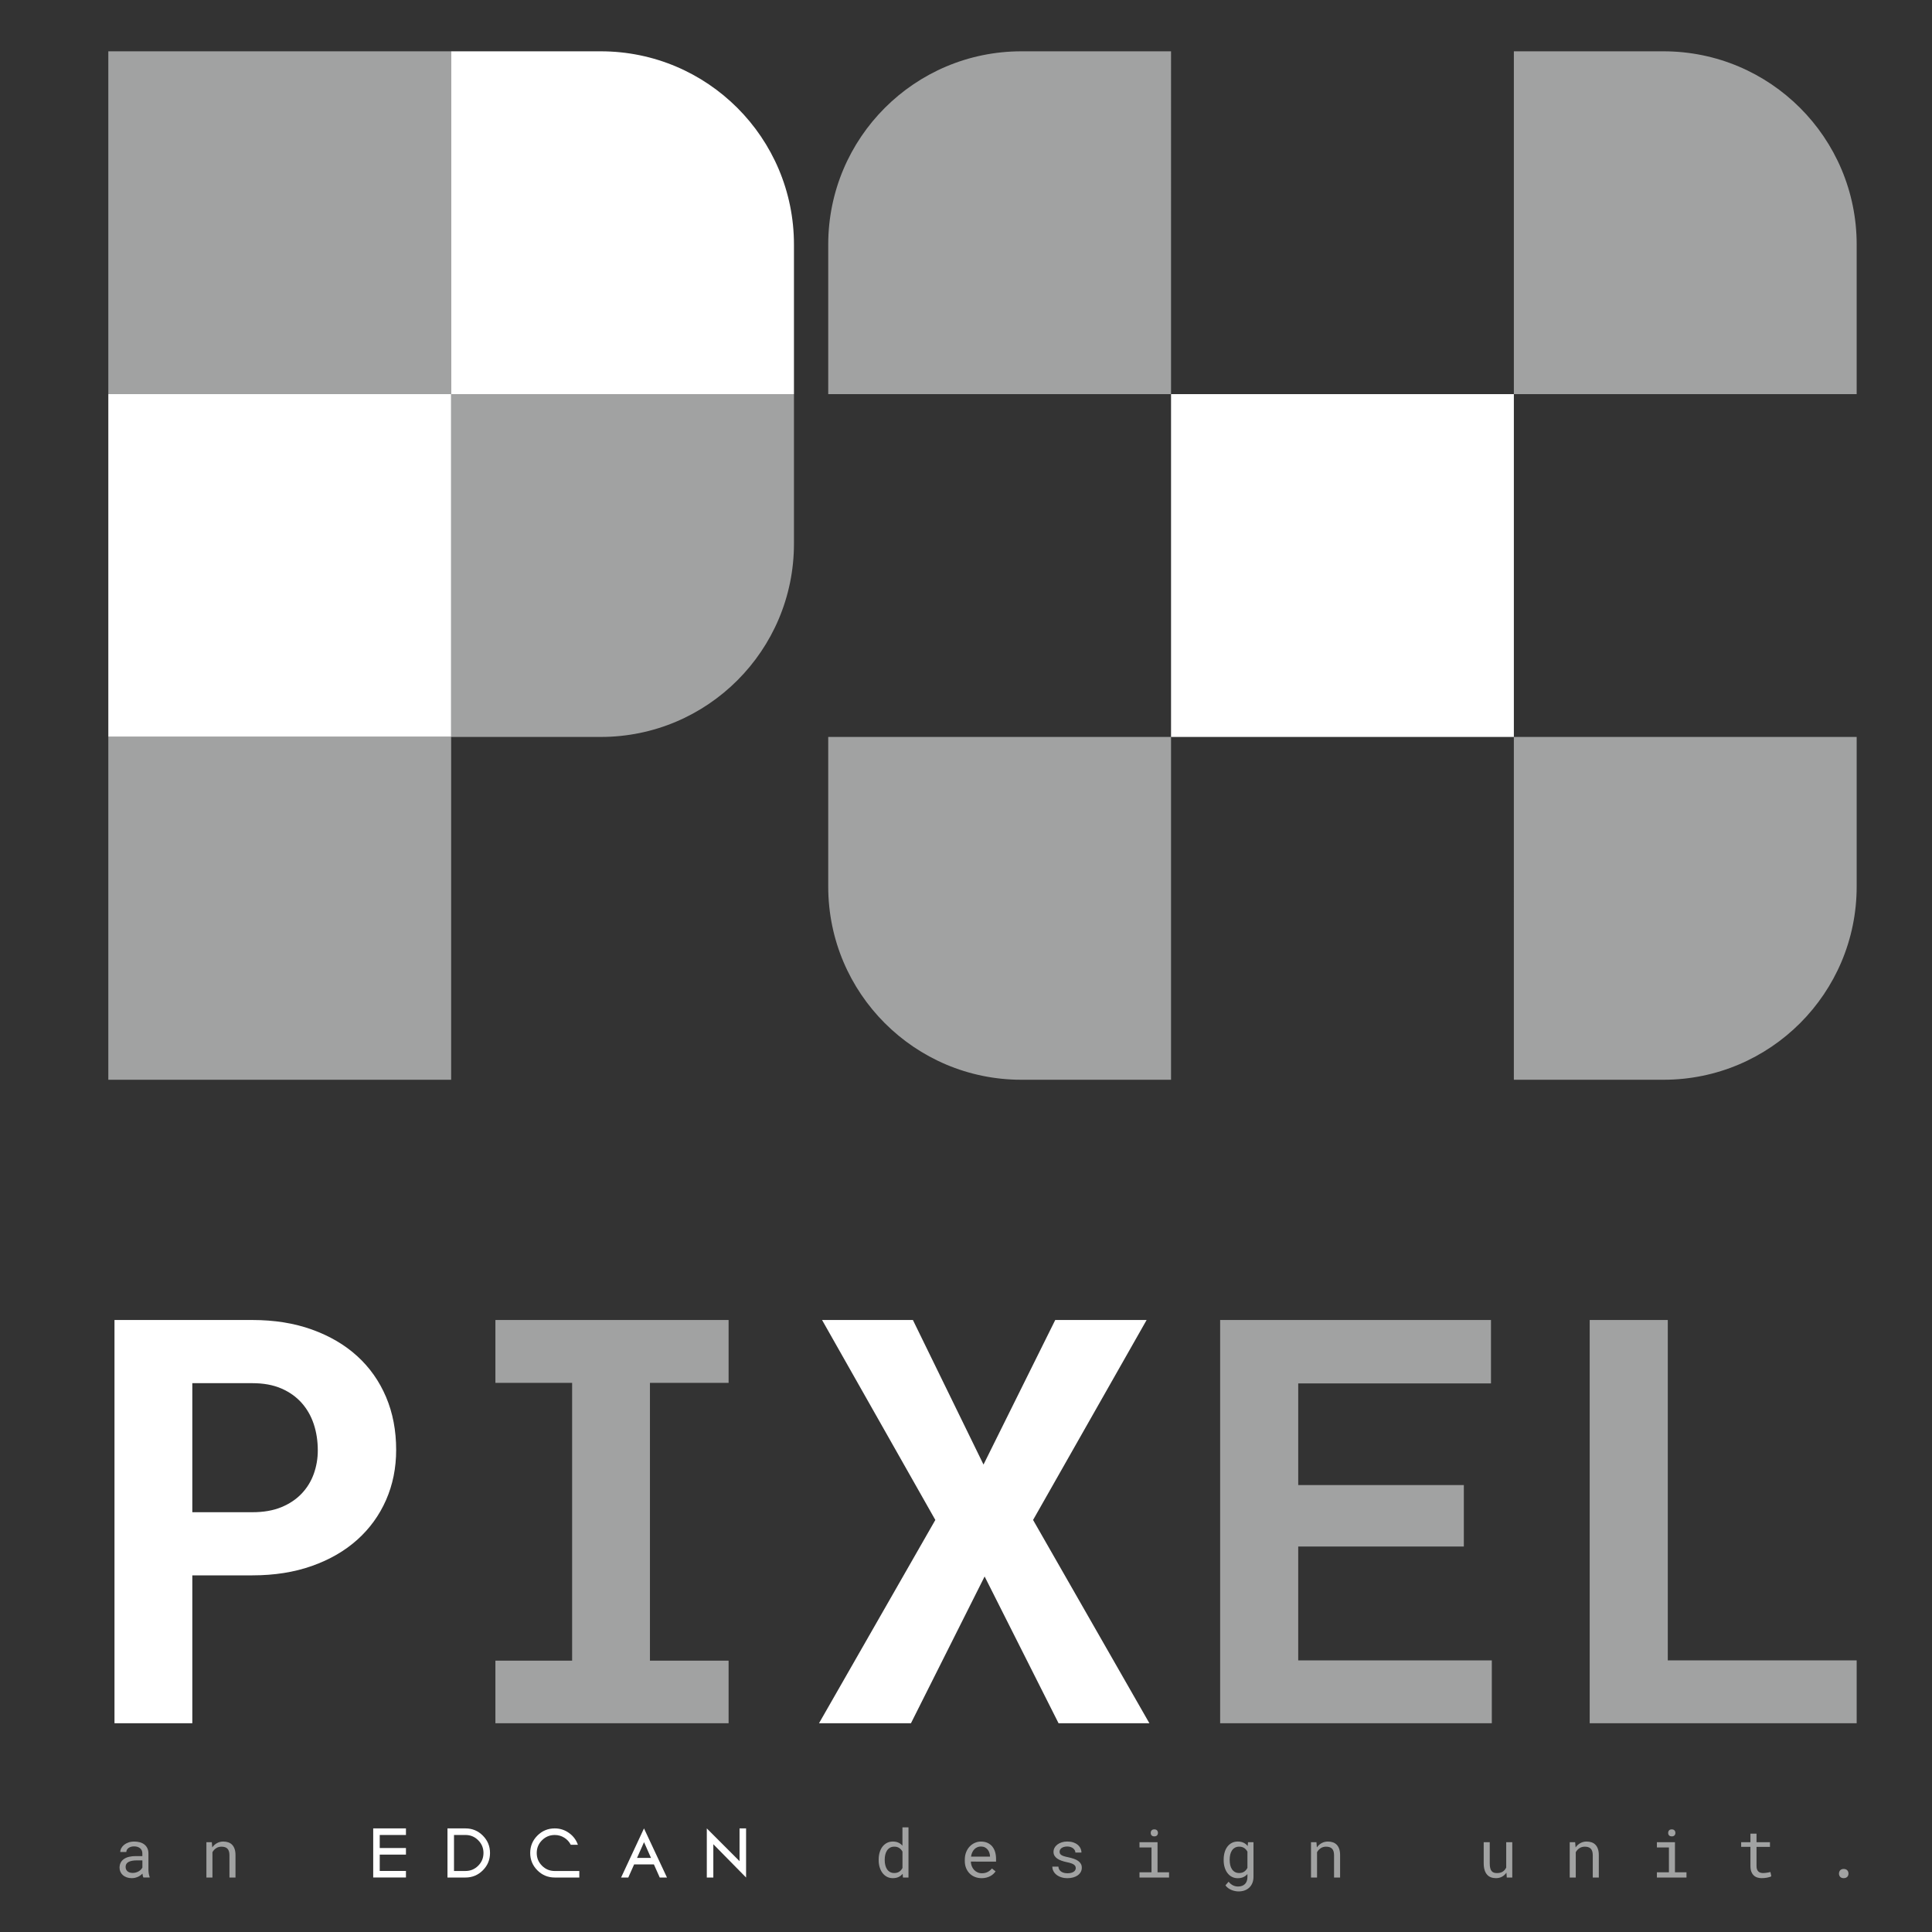 <?xml version="1.0" encoding="utf-8"?>
<!-- Generator: Adobe Illustrator 23.0.1, SVG Export Plug-In . SVG Version: 6.00 Build 0)  -->
<svg version="1.1" id="Layer_1" xmlns="http://www.w3.org/2000/svg" xmlns:xlink="http://www.w3.org/1999/xlink" x="0px" y="0px"
	 viewBox="0 0 1000 1000" style="enable-background:new 0 0 1000 1000;" xml:space="preserve">
<rect x="0" y="0" width="1000" height="1000" fill="#333333" stroke="none"/>
<style type="text/css">
	.st0{fill:#A1A2A2;}
	.st1{fill:#FFFFFF;}
</style>
<rect x="56.07" y="26.56" class="st0" width="177.44" height="177.44"/>
<path class="st1" d="M410.95,204H233.51V26.56h77.44c55.23,0,100,44.77,100,100V204z"/>
<path class="st0" d="M310.95,381.44h-77.44V204h177.44v77.44C410.95,336.67,366.18,381.44,310.95,381.44z"/>
<path class="st0" d="M606.13,558.88h-77.44c-55.23,0-100-44.77-100-100v-77.44h177.44V558.88z"/>
<rect x="606.13" y="204" class="st1" width="177.44" height="177.44"/>
<path class="st0" d="M606.13,204H428.69v-77.44c0-55.23,44.77-100,100-100h77.44V204z"/>
<path class="st0" d="M861.01,558.88h-77.44V381.44h177.44v77.44C961.01,514.11,916.24,558.88,861.01,558.88z"/>
<path class="st0" d="M961.01,204H783.57V26.56h77.44c55.23,0,100,44.77,100,100V204z"/>
<rect x="56.07" y="204" class="st1" width="177.44" height="177.44"/>
<rect x="56.07" y="381.44" class="st0" width="177.44" height="177.44"/>
<path class="st1" d="M99.54,815.4v76.55H59.26V683.23h71.39c11.37,0,21.65,1.65,30.82,4.95c9.17,3.3,16.99,7.88,23.44,13.76
	c6.45,5.88,11.42,12.93,14.91,21.14c3.49,8.22,5.23,17.35,5.23,27.38c0,9.37-1.74,18.01-5.23,25.95
	c-3.49,7.93-8.46,14.79-14.91,20.57c-6.45,5.78-14.26,10.3-23.44,13.55c-9.17,3.25-19.45,4.87-30.82,4.87H99.54z M99.54,782.72
	h31.11c5.73,0,10.7-0.86,14.91-2.58c4.2-1.72,7.72-4.06,10.54-7.02c2.82-2.96,4.92-6.38,6.31-10.25c1.38-3.87,2.08-7.91,2.08-12.11
	c0-4.87-0.69-9.41-2.08-13.62c-1.39-4.2-3.49-7.88-6.31-11.04c-2.82-3.15-6.33-5.64-10.54-7.45c-4.21-1.81-9.17-2.72-14.91-2.72
	H99.54V782.72z"/>
<path class="st0" d="M256.42,683.23h120.7v32.54h-40.71v143.78h40.71v32.4h-120.7v-32.4h39.71V715.77h-39.71V683.23z"/>
<path class="st1" d="M509.06,758.06l37.13-74.83h47.3l-58.77,103.5l60.21,105.22h-47.02l-38.27-75.97l-38.13,75.97h-47.59
	l60.21-105.22l-58.63-103.5h47.02L509.06,758.06z"/>
<path class="st0" d="M757.68,800.49h-85.72v58.92h100.2v32.54H631.54V683.23h140.19v32.83h-99.77v52.61h85.72V800.49z"/>
<path class="st0" d="M863.25,859.41h97.76v32.54H822.82V683.23h40.42V859.41z"/>
<path class="st0" d="M74.21,971.8c-0.12-0.24-0.22-0.53-0.3-0.89c-0.07-0.35-0.13-0.72-0.16-1.11c-0.32,0.31-0.67,0.61-1.06,0.89
	c-0.39,0.28-0.82,0.53-1.28,0.74c-0.47,0.21-0.97,0.38-1.5,0.51c-0.53,0.12-1.09,0.19-1.69,0.19c-0.97,0-1.84-0.14-2.63-0.42
	c-0.78-0.28-1.45-0.66-1.99-1.14c-0.55-0.48-0.97-1.05-1.27-1.71c-0.3-0.66-0.45-1.37-0.45-2.14c0-1,0.2-1.88,0.6-2.64
	c0.4-0.76,0.97-1.38,1.7-1.88c0.73-0.5,1.61-0.88,2.64-1.12c1.03-0.25,2.18-0.37,3.45-0.37h3.41v-1.44c0-0.55-0.1-1.05-0.3-1.49
	s-0.49-0.81-0.86-1.12c-0.37-0.31-0.83-0.55-1.36-0.72c-0.53-0.17-1.13-0.25-1.8-0.25c-0.62,0-1.17,0.08-1.66,0.24
	c-0.49,0.16-0.9,0.37-1.24,0.63c-0.34,0.26-0.6,0.57-0.79,0.92c-0.19,0.35-0.28,0.72-0.28,1.11h-3.14c0.01-0.67,0.18-1.32,0.52-1.96
	s0.81-1.22,1.44-1.73c0.63-0.51,1.39-0.93,2.28-1.24c0.9-0.32,1.91-0.47,3.05-0.47c1.04,0,2,0.13,2.89,0.38
	c0.89,0.25,1.66,0.64,2.31,1.15s1.16,1.15,1.53,1.92c0.37,0.77,0.56,1.66,0.56,2.68v8.5c0,0.61,0.06,1.25,0.17,1.93
	c0.11,0.68,0.27,1.28,0.47,1.78v0.27H74.21z M68.69,969.42c0.61,0,1.18-0.08,1.71-0.24c0.53-0.16,1.01-0.37,1.44-0.62
	c0.43-0.26,0.81-0.56,1.12-0.89c0.32-0.33,0.56-0.68,0.74-1.04v-3.7H70.8c-1.82,0-3.24,0.27-4.26,0.81
	c-1.01,0.54-1.52,1.39-1.52,2.55c0,0.45,0.08,0.87,0.23,1.25c0.15,0.38,0.38,0.71,0.68,0.99c0.3,0.28,0.69,0.49,1.15,0.65
	C67.55,969.34,68.08,969.42,68.69,969.42z"/>
<path class="st0" d="M109.64,953.52l0.22,2.7c0.66-0.95,1.48-1.69,2.45-2.22c0.97-0.54,2.05-0.81,3.24-0.82
	c0.96,0,1.83,0.14,2.61,0.41s1.45,0.69,2,1.27c0.55,0.57,0.98,1.3,1.28,2.19c0.3,0.88,0.45,1.93,0.45,3.15v11.61h-3.13v-11.54
	c0-0.81-0.09-1.5-0.27-2.06c-0.18-0.56-0.45-1.02-0.8-1.37c-0.35-0.35-0.79-0.6-1.3-0.76c-0.51-0.16-1.1-0.24-1.77-0.24
	c-1.05,0-1.97,0.26-2.76,0.79c-0.79,0.52-1.43,1.21-1.9,2.07v13.11h-3.13v-18.28H109.64z"/>
<path class="st1" d="M210.12,946.38v3.4h-13.57v6.76h13.57v3.4h-13.57v8.47h13.57v3.38h-16.95v-25.42H210.12z"/>
<path class="st1" d="M240.94,946.38c3.5,0,6.49,1.24,8.97,3.72c2.48,2.5,3.72,5.49,3.72,8.99c0,3.52-1.24,6.51-3.72,8.99
	c-2.48,2.48-5.47,3.72-8.97,3.72h-9.33v-25.42H240.94z M240.94,968.42c2.56,0,4.76-0.91,6.58-2.73s2.73-4.02,2.73-6.6
	c0-2.57-0.91-4.76-2.73-6.58c-1.82-1.82-4.01-2.73-6.58-2.73h-5.95v18.64H240.94z"/>
<path class="st1" d="M299.85,968.42v3.38h-12.71c-3.52,0-6.51-1.24-8.99-3.72c-2.48-2.48-3.72-5.48-3.72-8.99
	c0-3.5,1.24-6.5,3.72-8.99c2.48-2.48,5.48-3.72,8.99-3.72c2.74,0,5.21,0.8,7.41,2.39c2.17,1.56,3.69,3.59,4.57,6.08h-3.69
	c-0.78-1.53-1.9-2.75-3.35-3.66c-1.51-0.94-3.15-1.4-4.94-1.4c-2.58,0-4.78,0.91-6.6,2.73c-1.82,1.82-2.73,4.01-2.73,6.58
	c0,2.58,0.91,4.78,2.73,6.6c1.82,1.82,4.02,2.73,6.6,2.73H299.85z"/>
<path class="st1" d="M345.22,971.8h-3.74l-3.02-6.78h-10.24l-3.02,6.78h-3.72l11.85-25.42L345.22,971.8z M329.73,961.64h7.23
	l-3.61-8.14L329.73,961.64z"/>
<path class="st1" d="M386.17,946.38v25.42l-16.95-17.23v17.23h-3.38v-25.42l16.95,16.95v-16.95H386.17z"/>
<path class="st0" d="M454.8,962.51c0-1.36,0.17-2.62,0.52-3.76c0.34-1.14,0.83-2.13,1.47-2.95c0.64-0.82,1.41-1.46,2.31-1.93
	c0.9-0.46,1.91-0.69,3.02-0.69c1.09,0,2.05,0.18,2.86,0.55c0.82,0.37,1.52,0.9,2.12,1.6v-9.48h3.13v25.95h-2.87l-0.14-1.93
	c-0.61,0.74-1.33,1.31-2.18,1.69c-0.84,0.38-1.83,0.57-2.96,0.57c-1.1,0-2.1-0.24-3-0.71c-0.89-0.47-1.66-1.13-2.29-1.96
	c-0.63-0.83-1.12-1.82-1.47-2.95c-0.35-1.13-0.52-2.35-0.52-3.66V962.51z M457.93,962.86c0,0.89,0.1,1.73,0.29,2.53
	c0.19,0.8,0.49,1.5,0.89,2.11c0.4,0.61,0.91,1.09,1.53,1.44s1.36,0.53,2.23,0.53c0.53,0,1.01-0.06,1.44-0.18
	c0.43-0.12,0.82-0.3,1.17-0.53c0.35-0.23,0.66-0.51,0.93-0.83c0.27-0.32,0.51-0.68,0.71-1.07v-8.48c-0.41-0.74-0.95-1.35-1.64-1.83
	s-1.54-0.72-2.57-0.72c-0.88,0-1.63,0.18-2.26,0.54c-0.62,0.36-1.14,0.85-1.54,1.46c-0.4,0.61-0.7,1.32-0.89,2.13
	s-0.29,1.65-0.29,2.54V962.86z"/>
<path class="st0" d="M508.11,972.14c-1.28,0-2.46-0.22-3.54-0.66c-1.07-0.44-2-1.05-2.76-1.84c-0.77-0.79-1.36-1.72-1.79-2.8
	c-0.43-1.08-0.64-2.26-0.64-3.53v-0.71c0-1.48,0.24-2.8,0.71-3.96c0.47-1.17,1.1-2.15,1.88-2.96c0.78-0.8,1.67-1.42,2.67-1.85
	c1-0.43,2.02-0.64,3.07-0.64c1.32,0,2.47,0.23,3.45,0.68c0.99,0.46,1.81,1.09,2.46,1.89c0.65,0.81,1.14,1.75,1.46,2.85
	c0.32,1.09,0.48,2.28,0.48,3.55v1.4H502.5c0.03,0.83,0.19,1.62,0.48,2.35c0.29,0.73,0.68,1.37,1.18,1.92c0.5,0.55,1.1,0.98,1.8,1.29
	c0.7,0.32,1.47,0.47,2.31,0.47c1.12,0,2.11-0.22,2.97-0.68c0.87-0.45,1.59-1.05,2.16-1.79l1.91,1.49c-0.3,0.46-0.68,0.9-1.14,1.33
	c-0.46,0.42-0.98,0.8-1.58,1.12c-0.6,0.33-1.27,0.59-2.03,0.78C509.82,972.04,509,972.14,508.11,972.14z M507.7,955.75
	c-0.63,0-1.23,0.11-1.79,0.35c-0.56,0.23-1.07,0.57-1.52,1.01s-0.83,0.99-1.14,1.64c-0.31,0.65-0.53,1.39-0.65,2.24h9.83v-0.24
	c-0.03-0.61-0.15-1.21-0.35-1.81c-0.2-0.6-0.49-1.13-0.87-1.6c-0.38-0.47-0.86-0.86-1.45-1.15
	C509.19,955.9,508.5,955.75,507.7,955.75z"/>
<path class="st0" d="M556.81,966.95c0-0.37-0.07-0.71-0.22-1s-0.39-0.57-0.74-0.82c-0.35-0.25-0.81-0.48-1.39-0.68
	c-0.57-0.21-1.29-0.4-2.15-0.57c-1.05-0.21-2-0.47-2.86-0.78c-0.86-0.3-1.6-0.67-2.21-1.09c-0.61-0.42-1.09-0.92-1.43-1.49
	s-0.51-1.23-0.51-1.99c0-0.74,0.17-1.44,0.52-2.09c0.35-0.65,0.84-1.21,1.47-1.7c0.63-0.48,1.38-0.87,2.26-1.15
	c0.87-0.28,1.83-0.42,2.88-0.42c1.13,0,2.14,0.15,3.04,0.44c0.9,0.29,1.67,0.7,2.3,1.22c0.63,0.52,1.12,1.12,1.46,1.82
	c0.34,0.69,0.52,1.44,0.52,2.24h-3.13c0-0.4-0.1-0.78-0.3-1.16s-0.48-0.71-0.84-1c-0.36-0.29-0.8-0.53-1.31-0.71
	c-0.51-0.18-1.09-0.27-1.73-0.27c-0.66,0-1.25,0.07-1.75,0.22c-0.5,0.15-0.92,0.34-1.25,0.59c-0.33,0.25-0.58,0.53-0.75,0.86
	c-0.17,0.33-0.25,0.67-0.25,1.01c0,0.36,0.07,0.68,0.2,0.96c0.14,0.28,0.37,0.53,0.7,0.76c0.33,0.23,0.78,0.43,1.34,0.61
	c0.56,0.18,1.26,0.36,2.12,0.53c1.13,0.24,2.13,0.51,3.02,0.82c0.89,0.31,1.64,0.68,2.25,1.12c0.61,0.43,1.07,0.94,1.39,1.51
	c0.32,0.57,0.48,1.24,0.48,1.99c0,0.81-0.18,1.55-0.55,2.21c-0.37,0.67-0.88,1.23-1.53,1.71c-0.65,0.47-1.44,0.84-2.35,1.1
	c-0.91,0.26-1.91,0.39-2.99,0.39c-1.24,0-2.34-0.17-3.31-0.5s-1.79-0.77-2.46-1.32c-0.67-0.55-1.18-1.18-1.54-1.9
	c-0.35-0.72-0.53-1.47-0.53-2.25h3.13c0.05,0.64,0.22,1.18,0.51,1.62c0.3,0.44,0.67,0.8,1.12,1.07c0.45,0.27,0.94,0.46,1.48,0.57
	c0.54,0.11,1.08,0.17,1.6,0.17c1.32,0,2.36-0.24,3.13-0.73C556.41,968.4,556.8,967.75,556.81,966.95z"/>
<path class="st0" d="M589.8,953.52h9.34v15.58h5.96v2.7H589.8v-2.7h6.22v-12.86h-6.22V953.52z M595.61,948.72
	c0-0.52,0.15-0.96,0.46-1.31c0.31-0.35,0.78-0.53,1.41-0.53c0.62,0,1.09,0.18,1.4,0.53c0.32,0.35,0.47,0.79,0.47,1.31
	c0,0.51-0.16,0.93-0.47,1.27c-0.32,0.34-0.78,0.51-1.4,0.51c-0.63,0-1.1-0.17-1.41-0.51C595.76,949.65,595.61,949.23,595.61,948.72z
	"/>
<path class="st0" d="M633.37,962.51c0-1.36,0.17-2.62,0.5-3.76c0.33-1.14,0.81-2.13,1.44-2.95c0.63-0.82,1.4-1.46,2.3-1.93
	c0.9-0.46,1.92-0.69,3.06-0.69c1.13,0,2.11,0.2,2.97,0.6c0.85,0.4,1.57,0.98,2.17,1.73l0.15-1.99h2.84v17.89
	c0,1.21-0.19,2.28-0.57,3.21c-0.38,0.94-0.91,1.73-1.59,2.38c-0.68,0.65-1.5,1.15-2.44,1.49s-1.99,0.51-3.14,0.51
	c-0.47,0-1.01-0.05-1.62-0.16s-1.23-0.28-1.85-0.52c-0.63-0.24-1.23-0.57-1.81-0.97c-0.58-0.41-1.08-0.91-1.49-1.5l1.62-1.87
	c0.38,0.46,0.78,0.85,1.18,1.17c0.41,0.32,0.82,0.58,1.23,0.77c0.42,0.19,0.83,0.33,1.25,0.41s0.83,0.13,1.25,0.13
	c0.74,0,1.41-0.11,2.01-0.32c0.6-0.21,1.11-0.53,1.53-0.94c0.42-0.41,0.75-0.92,0.97-1.53c0.22-0.61,0.34-1.31,0.34-2.09v-1.57
	c-0.61,0.7-1.33,1.23-2.15,1.6c-0.83,0.37-1.79,0.55-2.88,0.55c-1.12,0-2.12-0.24-3.02-0.71c-0.9-0.47-1.66-1.13-2.29-1.96
	c-0.63-0.83-1.11-1.82-1.45-2.95s-0.51-2.35-0.51-3.66V962.51z M636.49,962.86c0,0.89,0.09,1.73,0.28,2.53
	c0.18,0.8,0.48,1.5,0.88,2.11c0.4,0.61,0.91,1.09,1.53,1.44c0.62,0.35,1.36,0.53,2.23,0.53c0.54,0,1.03-0.07,1.46-0.19
	c0.43-0.13,0.82-0.31,1.17-0.55c0.34-0.24,0.65-0.52,0.92-0.84c0.27-0.33,0.51-0.69,0.71-1.08v-8.38c-0.2-0.38-0.44-0.73-0.71-1.05
	c-0.27-0.31-0.58-0.59-0.93-0.82c-0.35-0.23-0.74-0.41-1.17-0.54c-0.43-0.13-0.9-0.19-1.42-0.19c-0.88,0-1.63,0.18-2.26,0.54
	c-0.62,0.36-1.14,0.85-1.54,1.46c-0.4,0.61-0.69,1.32-0.88,2.13c-0.19,0.8-0.28,1.65-0.28,2.54V962.86z"/>
<path class="st0" d="M681.39,953.52l0.22,2.7c0.66-0.95,1.48-1.69,2.45-2.22c0.97-0.54,2.05-0.81,3.24-0.82
	c0.96,0,1.83,0.14,2.61,0.41c0.78,0.27,1.45,0.69,2,1.27c0.55,0.57,0.98,1.3,1.27,2.19c0.3,0.88,0.45,1.93,0.45,3.15v11.61h-3.13
	v-11.54c0-0.81-0.09-1.5-0.27-2.06c-0.18-0.56-0.45-1.02-0.8-1.37c-0.35-0.35-0.79-0.6-1.3-0.76c-0.51-0.16-1.1-0.24-1.77-0.24
	c-1.05,0-1.97,0.26-2.76,0.79c-0.8,0.52-1.43,1.21-1.9,2.07v13.11h-3.13v-18.28H681.39z"/>
<path class="st0" d="M779.72,969.28c-0.61,0.9-1.37,1.6-2.28,2.1c-0.91,0.5-1.97,0.75-3.16,0.75c-0.96,0-1.82-0.15-2.6-0.45
	s-1.44-0.76-1.99-1.39c-0.55-0.63-0.98-1.43-1.28-2.41c-0.3-0.97-0.45-2.14-0.45-3.51v-10.86h3.13v10.9c0,0.99,0.08,1.81,0.24,2.47
	c0.16,0.65,0.39,1.17,0.71,1.56c0.32,0.39,0.7,0.66,1.16,0.82c0.45,0.16,0.98,0.24,1.58,0.24c1.27,0,2.3-0.26,3.08-0.78
	c0.78-0.52,1.36-1.22,1.75-2.09v-13.11h3.14v18.28h-2.84L779.72,969.28z"/>
<path class="st0" d="M815.3,953.52l0.22,2.7c0.66-0.95,1.48-1.69,2.45-2.22c0.97-0.54,2.05-0.81,3.24-0.82
	c0.96,0,1.83,0.14,2.61,0.41c0.78,0.27,1.45,0.69,2,1.27c0.55,0.57,0.98,1.3,1.27,2.19c0.3,0.88,0.45,1.93,0.45,3.15v11.61h-3.13
	v-11.54c0-0.81-0.09-1.5-0.27-2.06c-0.18-0.56-0.45-1.02-0.8-1.37c-0.35-0.35-0.79-0.6-1.3-0.76c-0.51-0.16-1.1-0.24-1.77-0.24
	c-1.05,0-1.97,0.26-2.76,0.79c-0.8,0.52-1.43,1.21-1.9,2.07v13.11h-3.13v-18.28H815.3z"/>
<path class="st0" d="M857.62,953.52h9.34v15.58h5.96v2.7h-15.31v-2.7h6.22v-12.86h-6.22V953.52z M863.44,948.72
	c0-0.52,0.15-0.96,0.46-1.31c0.31-0.35,0.78-0.53,1.41-0.53c0.62,0,1.09,0.18,1.4,0.53c0.32,0.35,0.47,0.79,0.47,1.31
	c0,0.51-0.16,0.93-0.47,1.27c-0.32,0.34-0.78,0.51-1.4,0.51c-0.63,0-1.1-0.17-1.41-0.51C863.59,949.65,863.44,949.23,863.44,948.72z
	"/>
<path class="st0" d="M909.17,949.1v4.43h6.96v2.41h-6.96v9.93c0,0.71,0.09,1.3,0.27,1.76c0.18,0.46,0.43,0.83,0.74,1.11
	c0.32,0.28,0.68,0.47,1.09,0.58c0.41,0.11,0.85,0.17,1.31,0.17c0.34,0,0.69-0.02,1.05-0.06s0.71-0.09,1.06-0.14
	c0.34-0.06,0.67-0.11,0.96-0.18c0.3-0.06,0.54-0.12,0.73-0.16l0.44,2.21c-0.26,0.16-0.57,0.29-0.95,0.41
	c-0.37,0.12-0.78,0.22-1.22,0.3s-0.9,0.15-1.39,0.19c-0.49,0.04-0.98,0.07-1.46,0.07c-0.81,0-1.57-0.12-2.27-0.35
	c-0.7-0.23-1.32-0.6-1.83-1.1c-0.52-0.5-0.93-1.15-1.23-1.94c-0.3-0.79-0.45-1.75-0.45-2.88v-9.93h-4.8v-2.41h4.8v-4.43H909.17z"/>
<path class="st0" d="M951.85,969.78c0-0.34,0.05-0.65,0.16-0.95c0.11-0.29,0.26-0.55,0.46-0.77c0.2-0.22,0.46-0.39,0.76-0.51
	c0.3-0.12,0.66-0.19,1.06-0.19s0.76,0.06,1.07,0.19c0.31,0.12,0.57,0.29,0.78,0.51c0.21,0.22,0.37,0.48,0.47,0.77
	c0.11,0.29,0.16,0.61,0.16,0.95c0,0.33-0.05,0.63-0.16,0.92c-0.11,0.29-0.26,0.54-0.47,0.75c-0.21,0.21-0.47,0.38-0.78,0.5
	c-0.31,0.12-0.67,0.18-1.07,0.18s-0.76-0.06-1.06-0.18c-0.3-0.12-0.56-0.28-0.76-0.5c-0.2-0.21-0.36-0.46-0.46-0.75
	C951.9,970.41,951.85,970.1,951.85,969.78z"/>
</svg>
